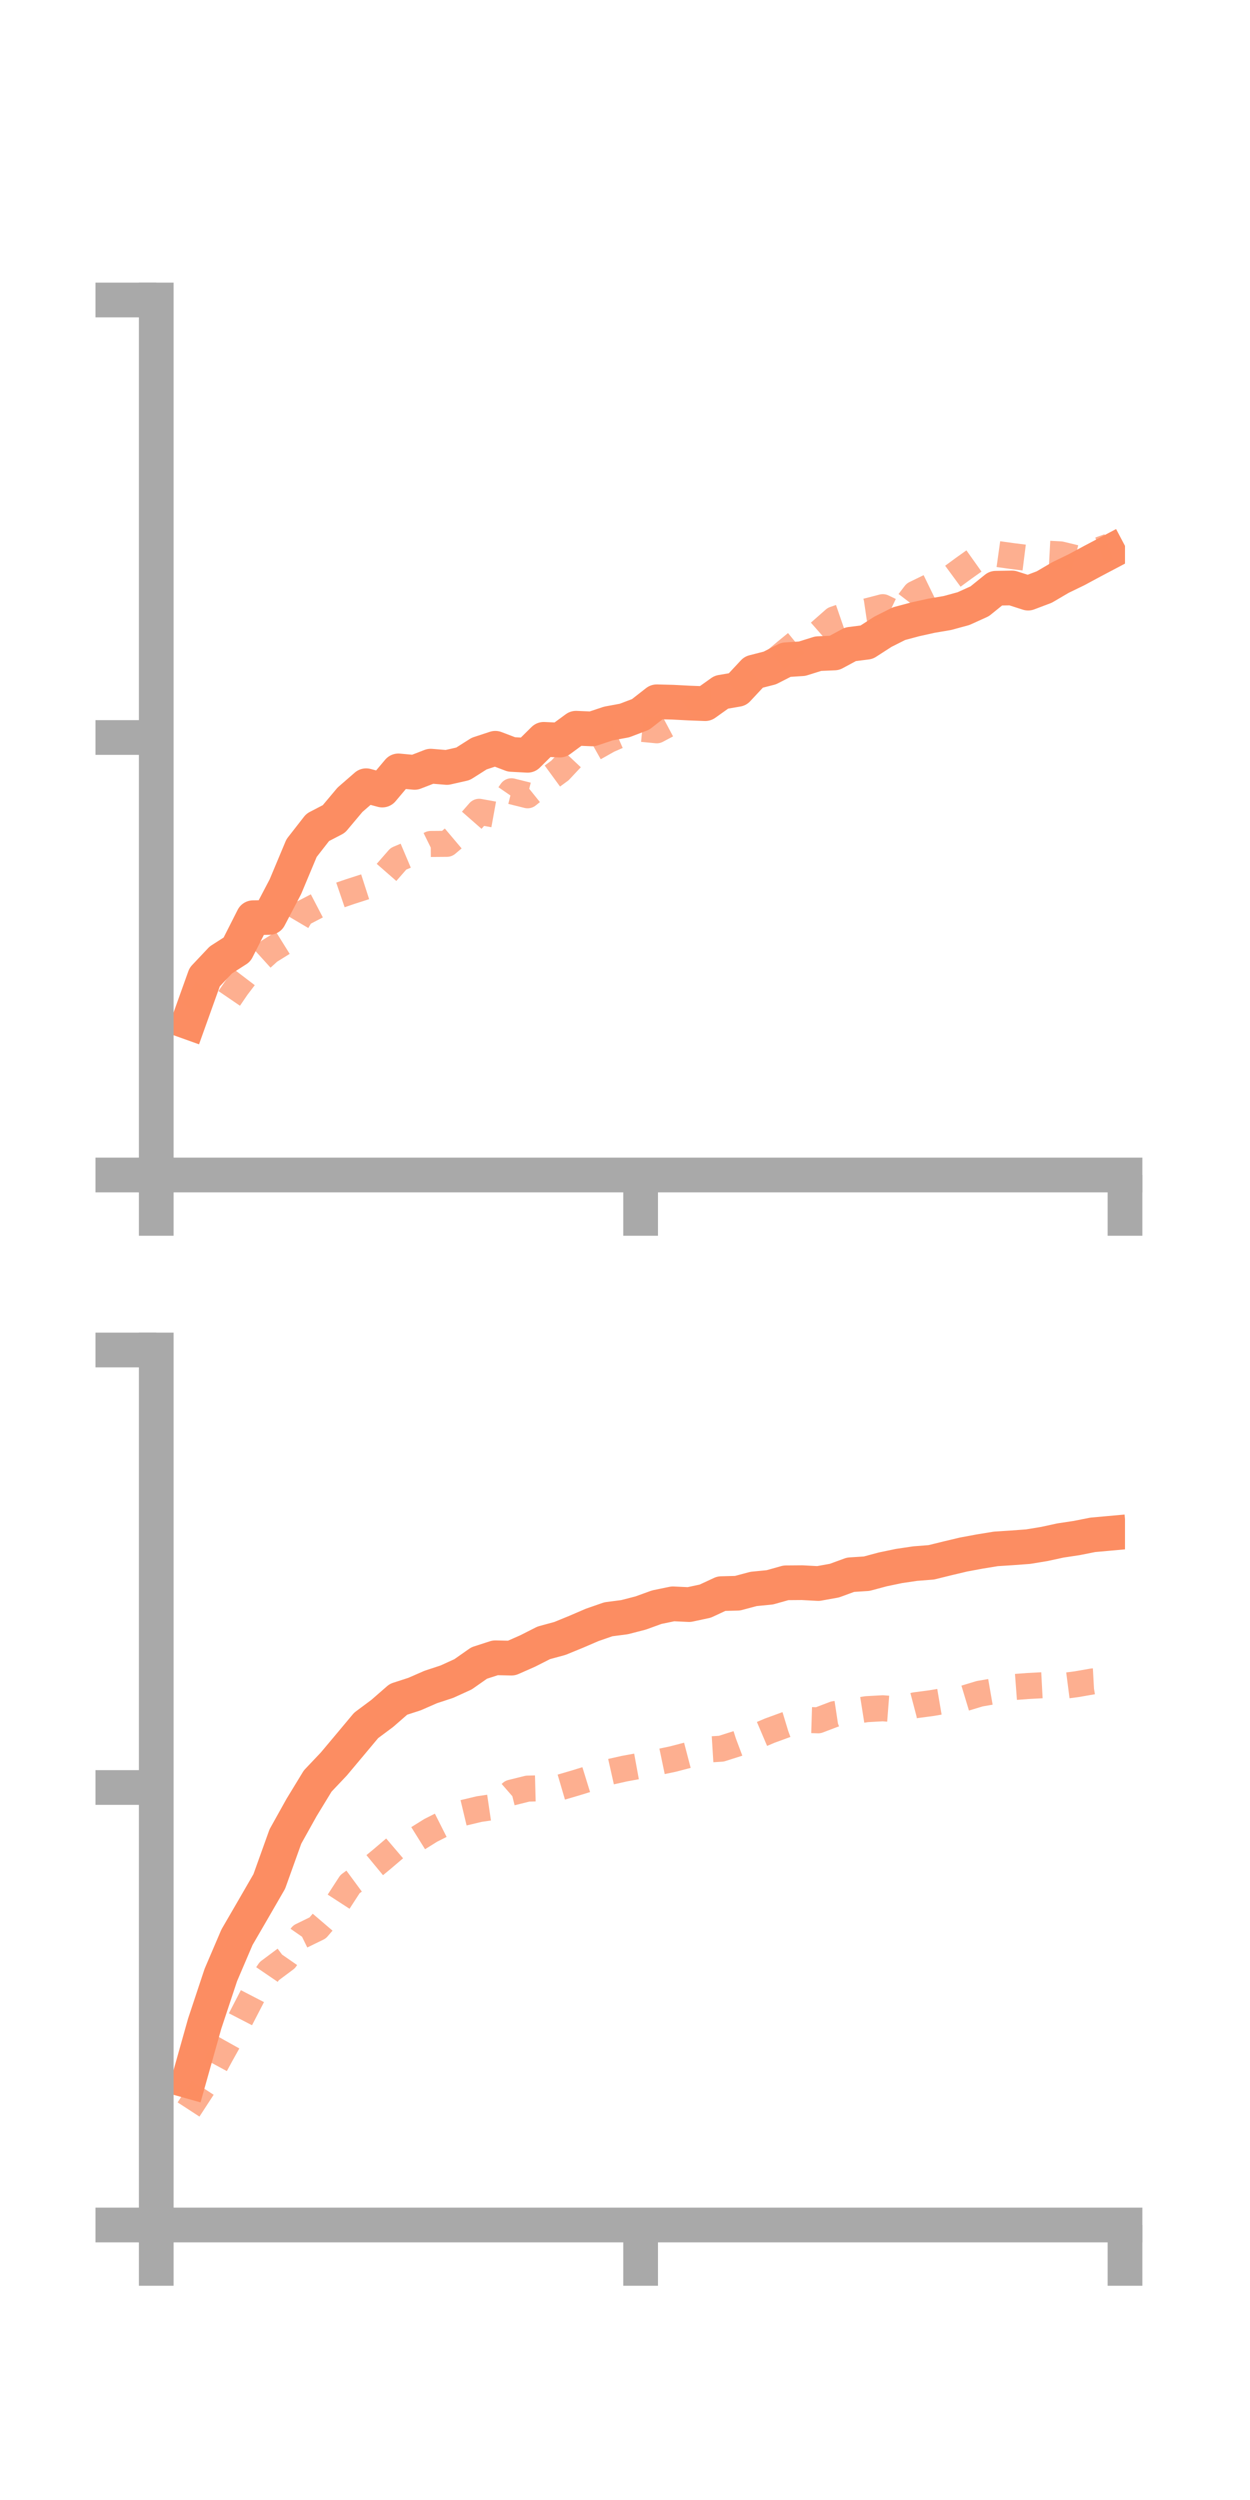<?xml version="1.0" encoding="utf-8" standalone="no"?>
<!DOCTYPE svg PUBLIC "-//W3C//DTD SVG 1.1//EN"
  "http://www.w3.org/Graphics/SVG/1.1/DTD/svg11.dtd">
<!-- Created with matplotlib (https://matplotlib.org/) -->
<svg height="144pt" version="1.1" viewBox="0 0 72 144" width="72pt" xmlns="http://www.w3.org/2000/svg" xmlns:xlink="http://www.w3.org/1999/xlink">
 <defs>
  <style type="text/css">*{stroke-linecap:butt;stroke-linejoin:round;}</style>
 </defs>
 <g id="figure_1">
  <g id="patch_1">
   <path d="M 0 144 
L 72 144 
L 72 0 
L 0 0 
z
" style="fill:none;"/>
  </g>
  <g id="axes_1">
   <g id="patch_2">
    <path d="M 9 67.68 
L 64.8 67.68 
L 64.8 17.28 
L 9 17.28 
z
" style="fill:none;"/>
   </g>
   <g id="matplotlib.axis_1">
    <g id="xtick_1">
     <g id="line2d_1">
      <defs>
       <path d="M 0 0 
L 0 3.5 
" id="m406c04dd20" style="stroke:#a9a9a9;stroke-width:2;"/>
      </defs>
      <g>
       <use style="fill:#a9a9a9;stroke:#a9a9a9;stroke-width:2;" x="9" xlink:href="#m406c04dd20" y="67.68"/>
      </g>
     </g>
    </g>
    <g id="xtick_2">
     <g id="line2d_2">
      <g>
       <use style="fill:#a9a9a9;stroke:#a9a9a9;stroke-width:2;" x="36.9" xlink:href="#m406c04dd20" y="67.68"/>
      </g>
     </g>
    </g>
    <g id="xtick_3">
     <g id="line2d_3">
      <g>
       <use style="fill:#a9a9a9;stroke:#a9a9a9;stroke-width:2;" x="64.8" xlink:href="#m406c04dd20" y="67.68"/>
      </g>
     </g>
    </g>
   </g>
   <g id="matplotlib.axis_2">
    <g id="ytick_1">
     <g id="line2d_4">
      <defs>
       <path d="M 0 0 
L -3.5 0 
" id="ma0a989af66" style="stroke:#a9a9a9;stroke-width:2;"/>
      </defs>
      <g>
       <use style="fill:#a9a9a9;stroke:#a9a9a9;stroke-width:2;" x="9" xlink:href="#ma0a989af66" y="67.68"/>
      </g>
     </g>
    </g>
    <g id="ytick_2">
     <g id="line2d_5">
      <g>
       <use style="fill:#a9a9a9;stroke:#a9a9a9;stroke-width:2;" x="9" xlink:href="#ma0a989af66" y="42.48"/>
      </g>
     </g>
    </g>
    <g id="ytick_3">
     <g id="line2d_6">
      <g>
       <use style="fill:#a9a9a9;stroke:#a9a9a9;stroke-width:2;" x="9" xlink:href="#ma0a989af66" y="17.28"/>
      </g>
     </g>
    </g>
   </g>
   <g id="line2d_7">
    <path clip-path="url(#p33a13e93c9)" d="M 10.86 58.876 
L 11.79 56.279 
L 12.72 55.293 
L 13.65 54.697 
L 14.58 52.86 
L 15.51 52.845 
L 16.44 51.072 
L 17.37 48.851 
L 18.3 47.657 
L 19.23 47.174 
L 20.16 46.066 
L 21.09 45.258 
L 22.02 45.508 
L 22.95 44.403 
L 23.88 44.49 
L 24.81 44.13 
L 25.74 44.207 
L 26.67 43.996 
L 27.6 43.407 
L 28.53 43.101 
L 29.46 43.455 
L 30.39 43.505 
L 31.32 42.586 
L 32.25 42.629 
L 33.18 41.946 
L 34.11 41.986 
L 35.04 41.675 
L 35.97 41.503 
L 36.9 41.149 
L 37.83 40.423 
L 38.76 40.447 
L 39.69 40.496 
L 40.62 40.531 
L 41.55 39.869 
L 42.48 39.71 
L 43.41 38.714 
L 44.34 38.476 
L 45.27 38.002 
L 46.2 37.942 
L 47.13 37.651 
L 48.06 37.611 
L 48.99 37.11 
L 49.92 36.992 
L 50.85 36.392 
L 51.78 35.924 
L 52.71 35.675 
L 53.64 35.468 
L 54.57 35.31 
L 55.5 35.056 
L 56.43 34.634 
L 57.36 33.883 
L 58.29 33.866 
L 59.22 34.165 
L 60.15 33.813 
L 61.08 33.267 
L 62.01 32.815 
L 62.94 32.315 
L 63.87 31.824 
" style="fill:none;stroke:#fc8d62;stroke-linecap:square;stroke-width:2;"/>
   </g>
   <g id="line2d_8">
    <path clip-path="url(#p33a13e93c9)" d="M 10.86 57.161 
L 11.79 57.774 
L 12.72 58.216 
L 13.65 56.854 
L 14.58 55.635 
L 15.51 54.792 
L 16.44 54.213 
L 17.37 52.636 
L 18.3 52.152 
L 19.23 51.677 
L 20.16 51.359 
L 21.09 51.059 
L 22.02 50.53 
L 22.95 49.465 
L 23.88 49.071 
L 24.81 48.613 
L 25.74 48.605 
L 26.67 47.82 
L 27.6 46.759 
L 28.53 46.928 
L 29.46 45.577 
L 30.39 45.809 
L 31.32 45.061 
L 32.25 44.382 
L 33.18 43.391 
L 34.11 43.149 
L 35.04 42.626 
L 35.97 42.219 
L 36.9 41.976 
L 37.83 42.066 
L 38.76 41.572 
L 39.69 40.852 
L 40.62 40.291 
L 41.55 40.281 
L 42.48 39.486 
L 43.41 39.04 
L 44.34 38.315 
L 45.27 37.531 
L 46.2 36.77 
L 47.13 36.491 
L 48.06 35.672 
L 48.99 35.351 
L 49.92 35.214 
L 50.85 34.973 
L 51.78 35.418 
L 52.71 34.202 
L 53.64 33.749 
L 54.57 33.422 
L 55.5 32.739 
L 56.43 32.078 
L 57.36 31.897 
L 58.29 32.027 
L 59.22 32.144 
L 60.15 31.882 
L 61.08 31.932 
L 62.01 32.156 
L 62.94 31.811 
L 63.87 31.48 
" style="fill:none;stroke:#fc8d62;stroke-dasharray:1.5,1.5;stroke-dashoffset:0;stroke-opacity:0.7;stroke-width:1.5;"/>
   </g>
   <g id="patch_3">
    <path d="M 9 67.68 
L 9 17.28 
" style="fill:none;stroke:#a9a9a9;stroke-linecap:square;stroke-linejoin:miter;stroke-width:2;"/>
   </g>
   <g id="patch_4">
    <path d="M 64.8 67.68 
L 64.8 17.28 
" style="fill:none;"/>
   </g>
   <g id="patch_5">
    <path d="M 9 67.68 
L 64.8 67.68 
" style="fill:none;stroke:#a9a9a9;stroke-linecap:square;stroke-linejoin:miter;stroke-width:2;"/>
   </g>
   <g id="patch_6">
    <path d="M 9 17.28 
L 64.8 17.28 
" style="fill:none;"/>
   </g>
  </g>
  <g id="axes_2">
   <g id="patch_7">
    <path d="M 9 128.16 
L 64.8 128.16 
L 64.8 77.76 
L 9 77.76 
z
" style="fill:none;"/>
   </g>
   <g id="matplotlib.axis_3">
    <g id="xtick_4">
     <g id="line2d_9">
      <g>
       <use style="fill:#a9a9a9;stroke:#a9a9a9;stroke-width:2;" x="9" xlink:href="#m406c04dd20" y="128.16"/>
      </g>
     </g>
    </g>
    <g id="xtick_5">
     <g id="line2d_10">
      <g>
       <use style="fill:#a9a9a9;stroke:#a9a9a9;stroke-width:2;" x="36.9" xlink:href="#m406c04dd20" y="128.16"/>
      </g>
     </g>
    </g>
    <g id="xtick_6">
     <g id="line2d_11">
      <g>
       <use style="fill:#a9a9a9;stroke:#a9a9a9;stroke-width:2;" x="64.8" xlink:href="#m406c04dd20" y="128.16"/>
      </g>
     </g>
    </g>
   </g>
   <g id="matplotlib.axis_4">
    <g id="ytick_4">
     <g id="line2d_12">
      <g>
       <use style="fill:#a9a9a9;stroke:#a9a9a9;stroke-width:2;" x="9" xlink:href="#ma0a989af66" y="128.16"/>
      </g>
     </g>
    </g>
    <g id="ytick_5">
     <g id="line2d_13">
      <g>
       <use style="fill:#a9a9a9;stroke:#a9a9a9;stroke-width:2;" x="9" xlink:href="#ma0a989af66" y="102.96"/>
      </g>
     </g>
    </g>
    <g id="ytick_6">
     <g id="line2d_14">
      <g>
       <use style="fill:#a9a9a9;stroke:#a9a9a9;stroke-width:2;" x="9" xlink:href="#ma0a989af66" y="77.76"/>
      </g>
     </g>
    </g>
   </g>
   <g id="line2d_15">
    <path clip-path="url(#pe199f3f7bc)" d="M 10.86 119.865 
L 11.79 116.561 
L 12.72 113.76 
L 13.65 111.585 
L 14.58 109.983 
L 15.51 108.373 
L 16.44 105.781 
L 17.37 104.113 
L 18.3 102.587 
L 19.23 101.605 
L 20.16 100.496 
L 21.09 99.384 
L 22.02 98.691 
L 22.95 97.88 
L 23.88 97.578 
L 24.81 97.171 
L 25.74 96.865 
L 26.67 96.441 
L 27.6 95.789 
L 28.53 95.488 
L 29.46 95.509 
L 30.39 95.099 
L 31.32 94.628 
L 32.25 94.375 
L 33.18 93.994 
L 34.11 93.594 
L 35.04 93.271 
L 35.97 93.15 
L 36.9 92.91 
L 37.83 92.573 
L 38.76 92.381 
L 39.69 92.425 
L 40.62 92.226 
L 41.55 91.794 
L 42.48 91.77 
L 43.41 91.522 
L 44.34 91.431 
L 45.27 91.17 
L 46.2 91.162 
L 47.13 91.212 
L 48.06 91.045 
L 48.99 90.705 
L 49.92 90.645 
L 50.85 90.396 
L 51.78 90.202 
L 52.71 90.064 
L 53.64 89.991 
L 54.57 89.762 
L 55.5 89.541 
L 56.43 89.368 
L 57.36 89.216 
L 58.29 89.156 
L 59.22 89.087 
L 60.15 88.934 
L 61.08 88.732 
L 62.01 88.592 
L 62.94 88.407 
L 63.87 88.323 
" style="fill:none;stroke:#fc8d62;stroke-linecap:square;stroke-width:2;"/>
   </g>
   <g id="line2d_16">
    <path clip-path="url(#pe199f3f7bc)" d="M 10.86 121.507 
L 11.79 120.078 
L 12.72 118.361 
L 13.65 116.697 
L 14.58 114.9 
L 15.51 113.537 
L 16.44 112.843 
L 17.37 111.502 
L 18.3 111.048 
L 19.23 109.96 
L 20.16 108.526 
L 21.09 107.841 
L 22.02 107.073 
L 22.95 106.28 
L 23.88 106.008 
L 24.81 105.428 
L 25.74 104.959 
L 26.67 104.425 
L 27.6 104.203 
L 28.53 104.066 
L 29.46 103.256 
L 30.39 103.025 
L 31.32 103.001 
L 32.25 102.961 
L 33.18 102.688 
L 34.11 102.401 
L 35.04 102.082 
L 35.97 101.873 
L 36.9 101.703 
L 37.83 101.516 
L 38.76 101.322 
L 39.69 101.079 
L 40.62 100.783 
L 41.55 100.725 
L 42.48 100.429 
L 43.41 100.08 
L 44.34 99.684 
L 45.27 99.344 
L 46.2 99.062 
L 47.13 99.09 
L 48.06 98.735 
L 48.99 98.595 
L 49.92 98.448 
L 50.85 98.397 
L 51.78 98.469 
L 52.71 98.225 
L 53.64 98.102 
L 54.57 97.944 
L 55.5 97.839 
L 56.43 97.558 
L 57.36 97.397 
L 58.29 97.183 
L 59.22 97.113 
L 60.15 97.064 
L 61.08 97.131 
L 62.01 97.011 
L 62.94 96.849 
L 63.87 96.798 
" style="fill:none;stroke:#fc8d62;stroke-dasharray:1.5,1.5;stroke-dashoffset:0;stroke-opacity:0.7;stroke-width:1.5;"/>
   </g>
   <g id="patch_8">
    <path d="M 9 128.16 
L 9 77.76 
" style="fill:none;stroke:#a9a9a9;stroke-linecap:square;stroke-linejoin:miter;stroke-width:2;"/>
   </g>
   <g id="patch_9">
    <path d="M 64.8 128.16 
L 64.8 77.76 
" style="fill:none;"/>
   </g>
   <g id="patch_10">
    <path d="M 9 128.16 
L 64.8 128.16 
" style="fill:none;stroke:#a9a9a9;stroke-linecap:square;stroke-linejoin:miter;stroke-width:2;"/>
   </g>
   <g id="patch_11">
    <path d="M 9 77.76 
L 64.8 77.76 
" style="fill:none;"/>
   </g>
  </g>
 </g>
 <defs>
  <clipPath id="p33a13e93c9">
   <rect height="50.4" width="55.8" x="9" y="17.28"/>
  </clipPath>
  <clipPath id="pe199f3f7bc">
   <rect height="50.4" width="55.8" x="9" y="77.76"/>
  </clipPath>
 </defs>
</svg>
